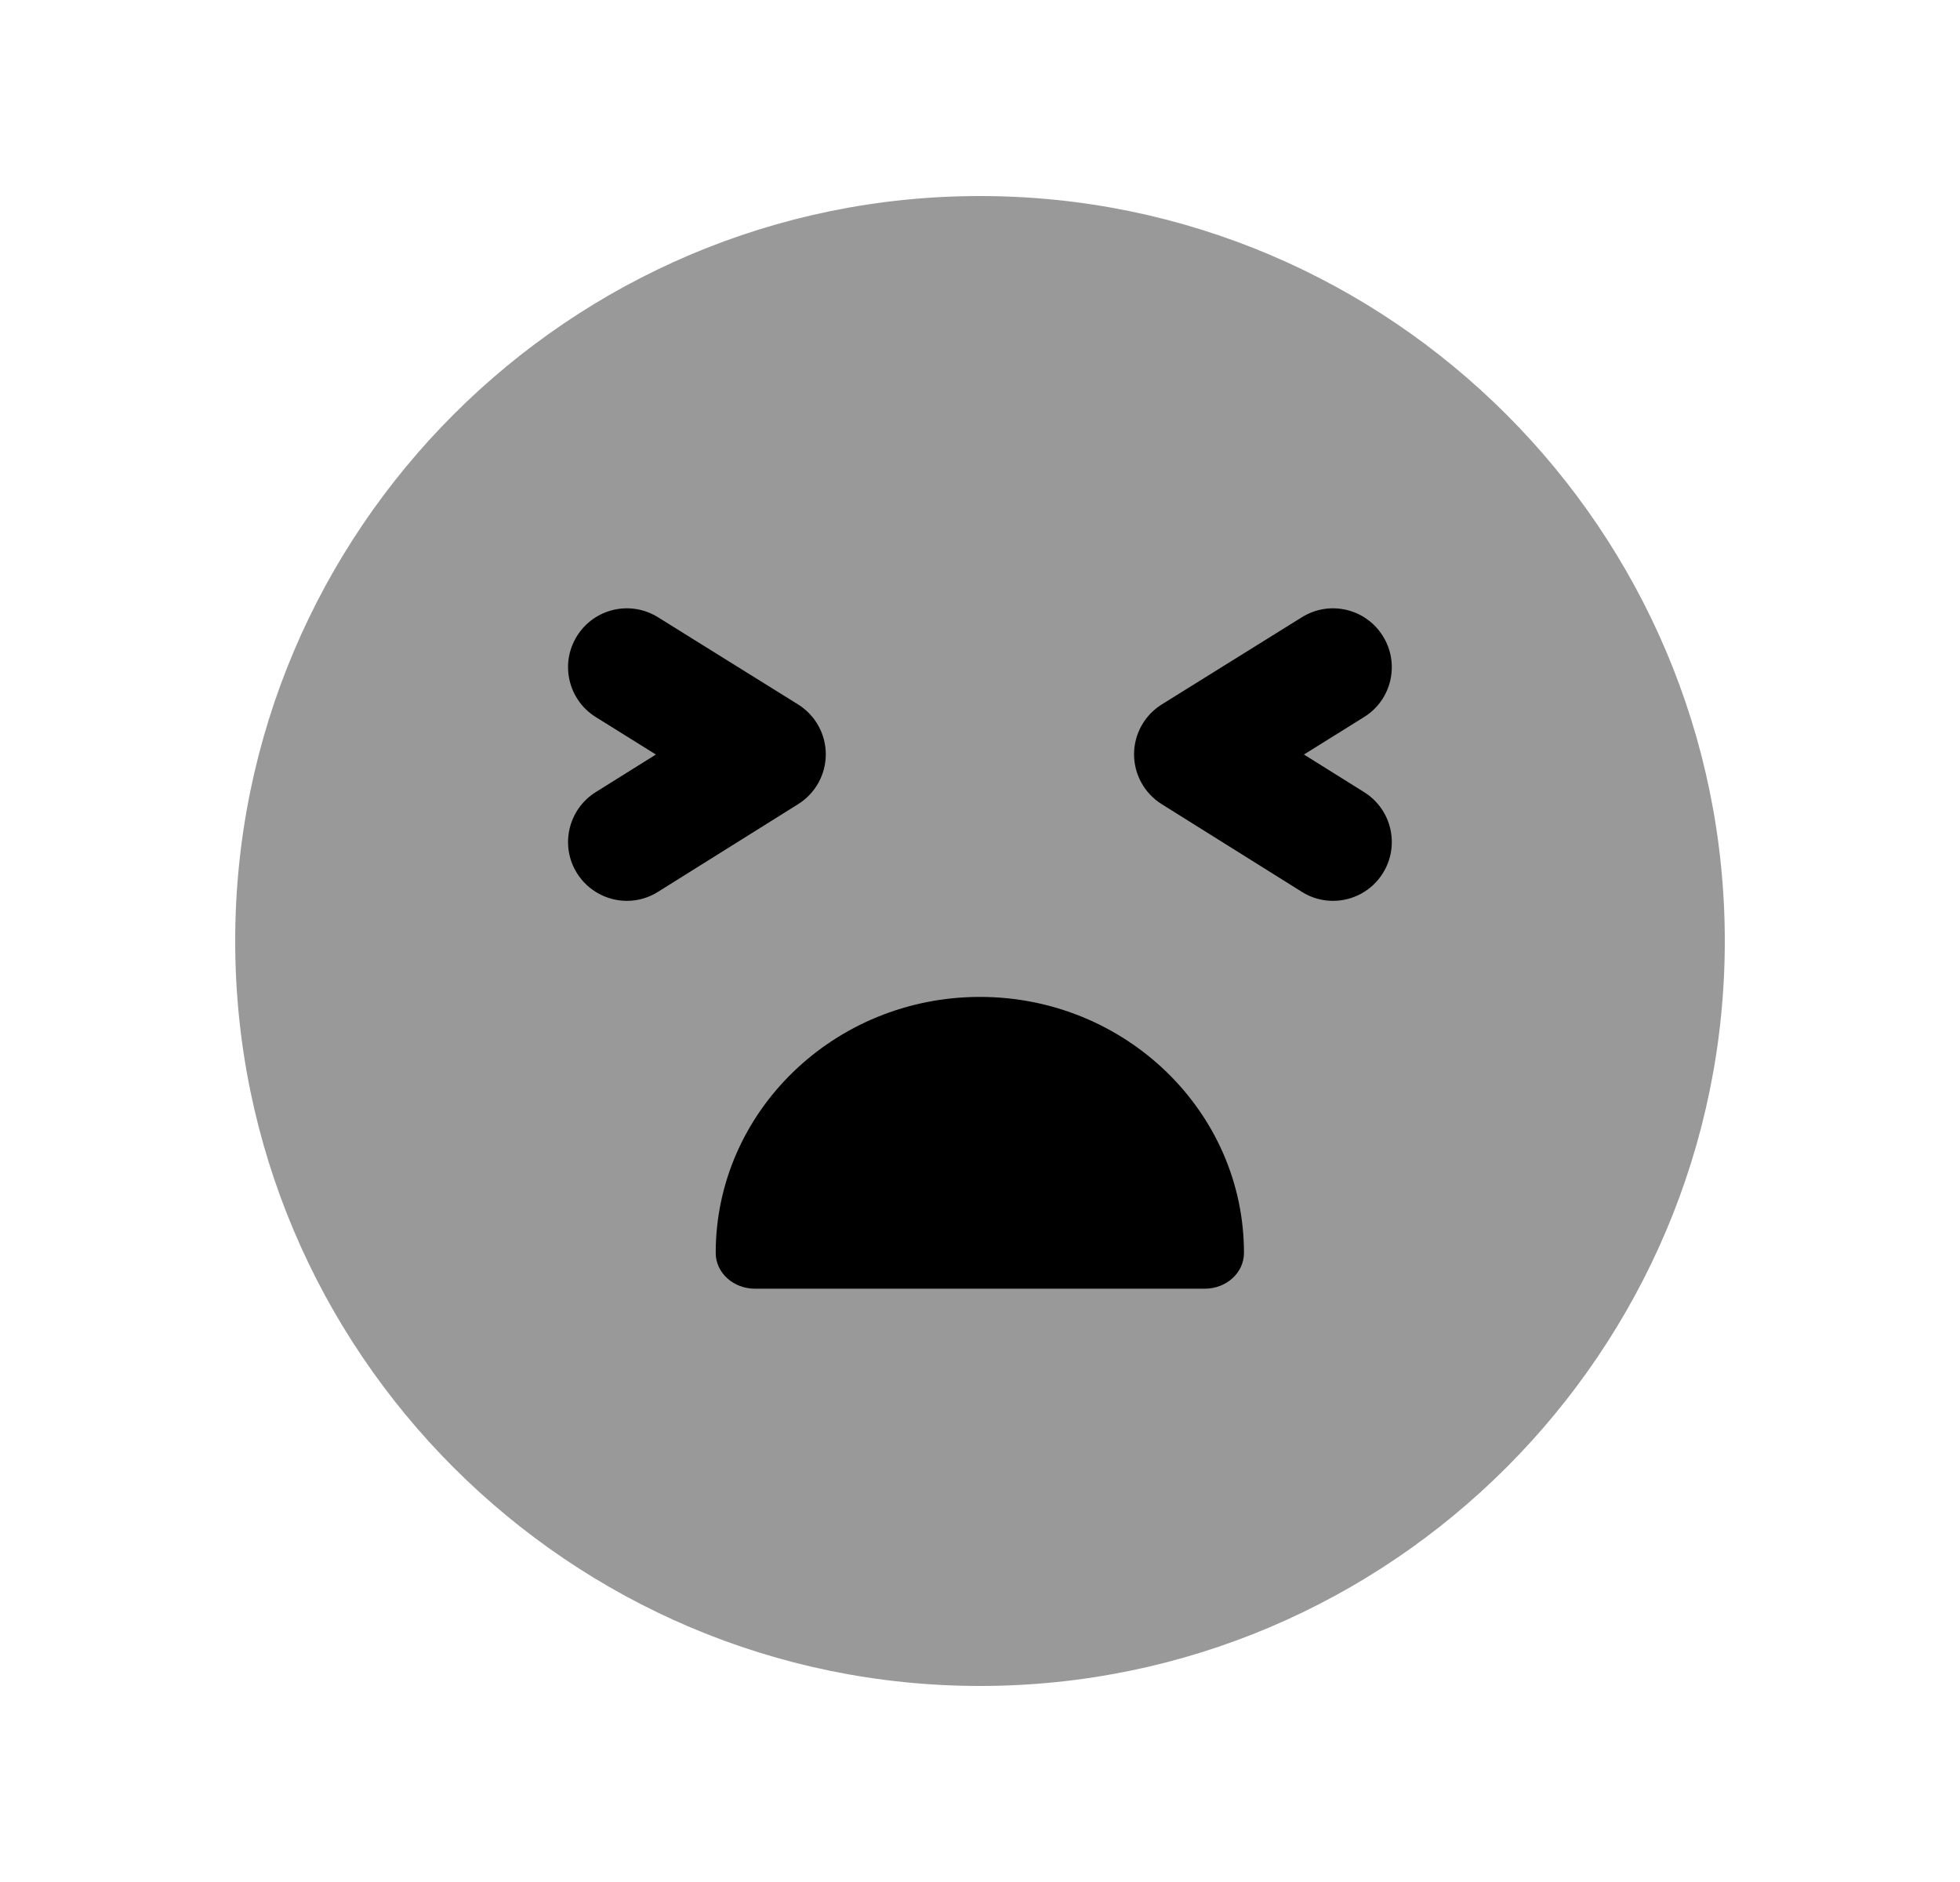 <svg width="25" height="24" viewBox="0 0 25 24" fill="none" xmlns="http://www.w3.org/2000/svg">
<path opacity="0.4" fill-rule="evenodd" clip-rule="evenodd" d="M12.5 2.5C7.261 2.5 3 6.762 3 12C3 17.238 7.261 21.5 12.5 21.5C17.738 21.5 22 17.238 22 12C22 6.762 17.738 2.5 12.5 2.5Z" fill="black"/>
<path fill-rule="evenodd" clip-rule="evenodd" d="M17.4 10.102C17.752 10.322 17.858 10.785 17.638 11.136C17.496 11.363 17.252 11.488 17.002 11.488C16.866 11.488 16.728 11.451 16.605 11.373L14.818 10.255C14.598 10.118 14.465 9.877 14.465 9.619C14.465 9.36 14.599 9.12 14.819 8.983L16.606 7.871C16.961 7.651 17.421 7.761 17.639 8.112C17.858 8.463 17.751 8.926 17.399 9.144L16.632 9.622L17.4 10.102Z" fill="black"/>
<path fill-rule="evenodd" clip-rule="evenodd" d="M15.367 16.434H9.629C9.353 16.434 9.129 16.23 9.129 15.978C9.129 14.177 10.641 12.713 12.499 12.713C14.356 12.713 15.867 14.177 15.867 15.978C15.867 16.23 15.643 16.434 15.367 16.434Z" fill="black"/>
<path fill-rule="evenodd" clip-rule="evenodd" d="M7.997 11.488C7.747 11.488 7.503 11.363 7.36 11.136C7.14 10.785 7.247 10.322 7.598 10.102L8.366 9.622L7.599 9.144C7.248 8.926 7.14 8.463 7.359 8.112C7.577 7.761 8.037 7.651 8.392 7.871L10.179 8.983C10.399 9.12 10.533 9.36 10.533 9.619C10.533 9.877 10.4 10.118 10.18 10.255L8.393 11.373C8.27 11.451 8.132 11.488 7.997 11.488Z" fill="black"/>
</svg>